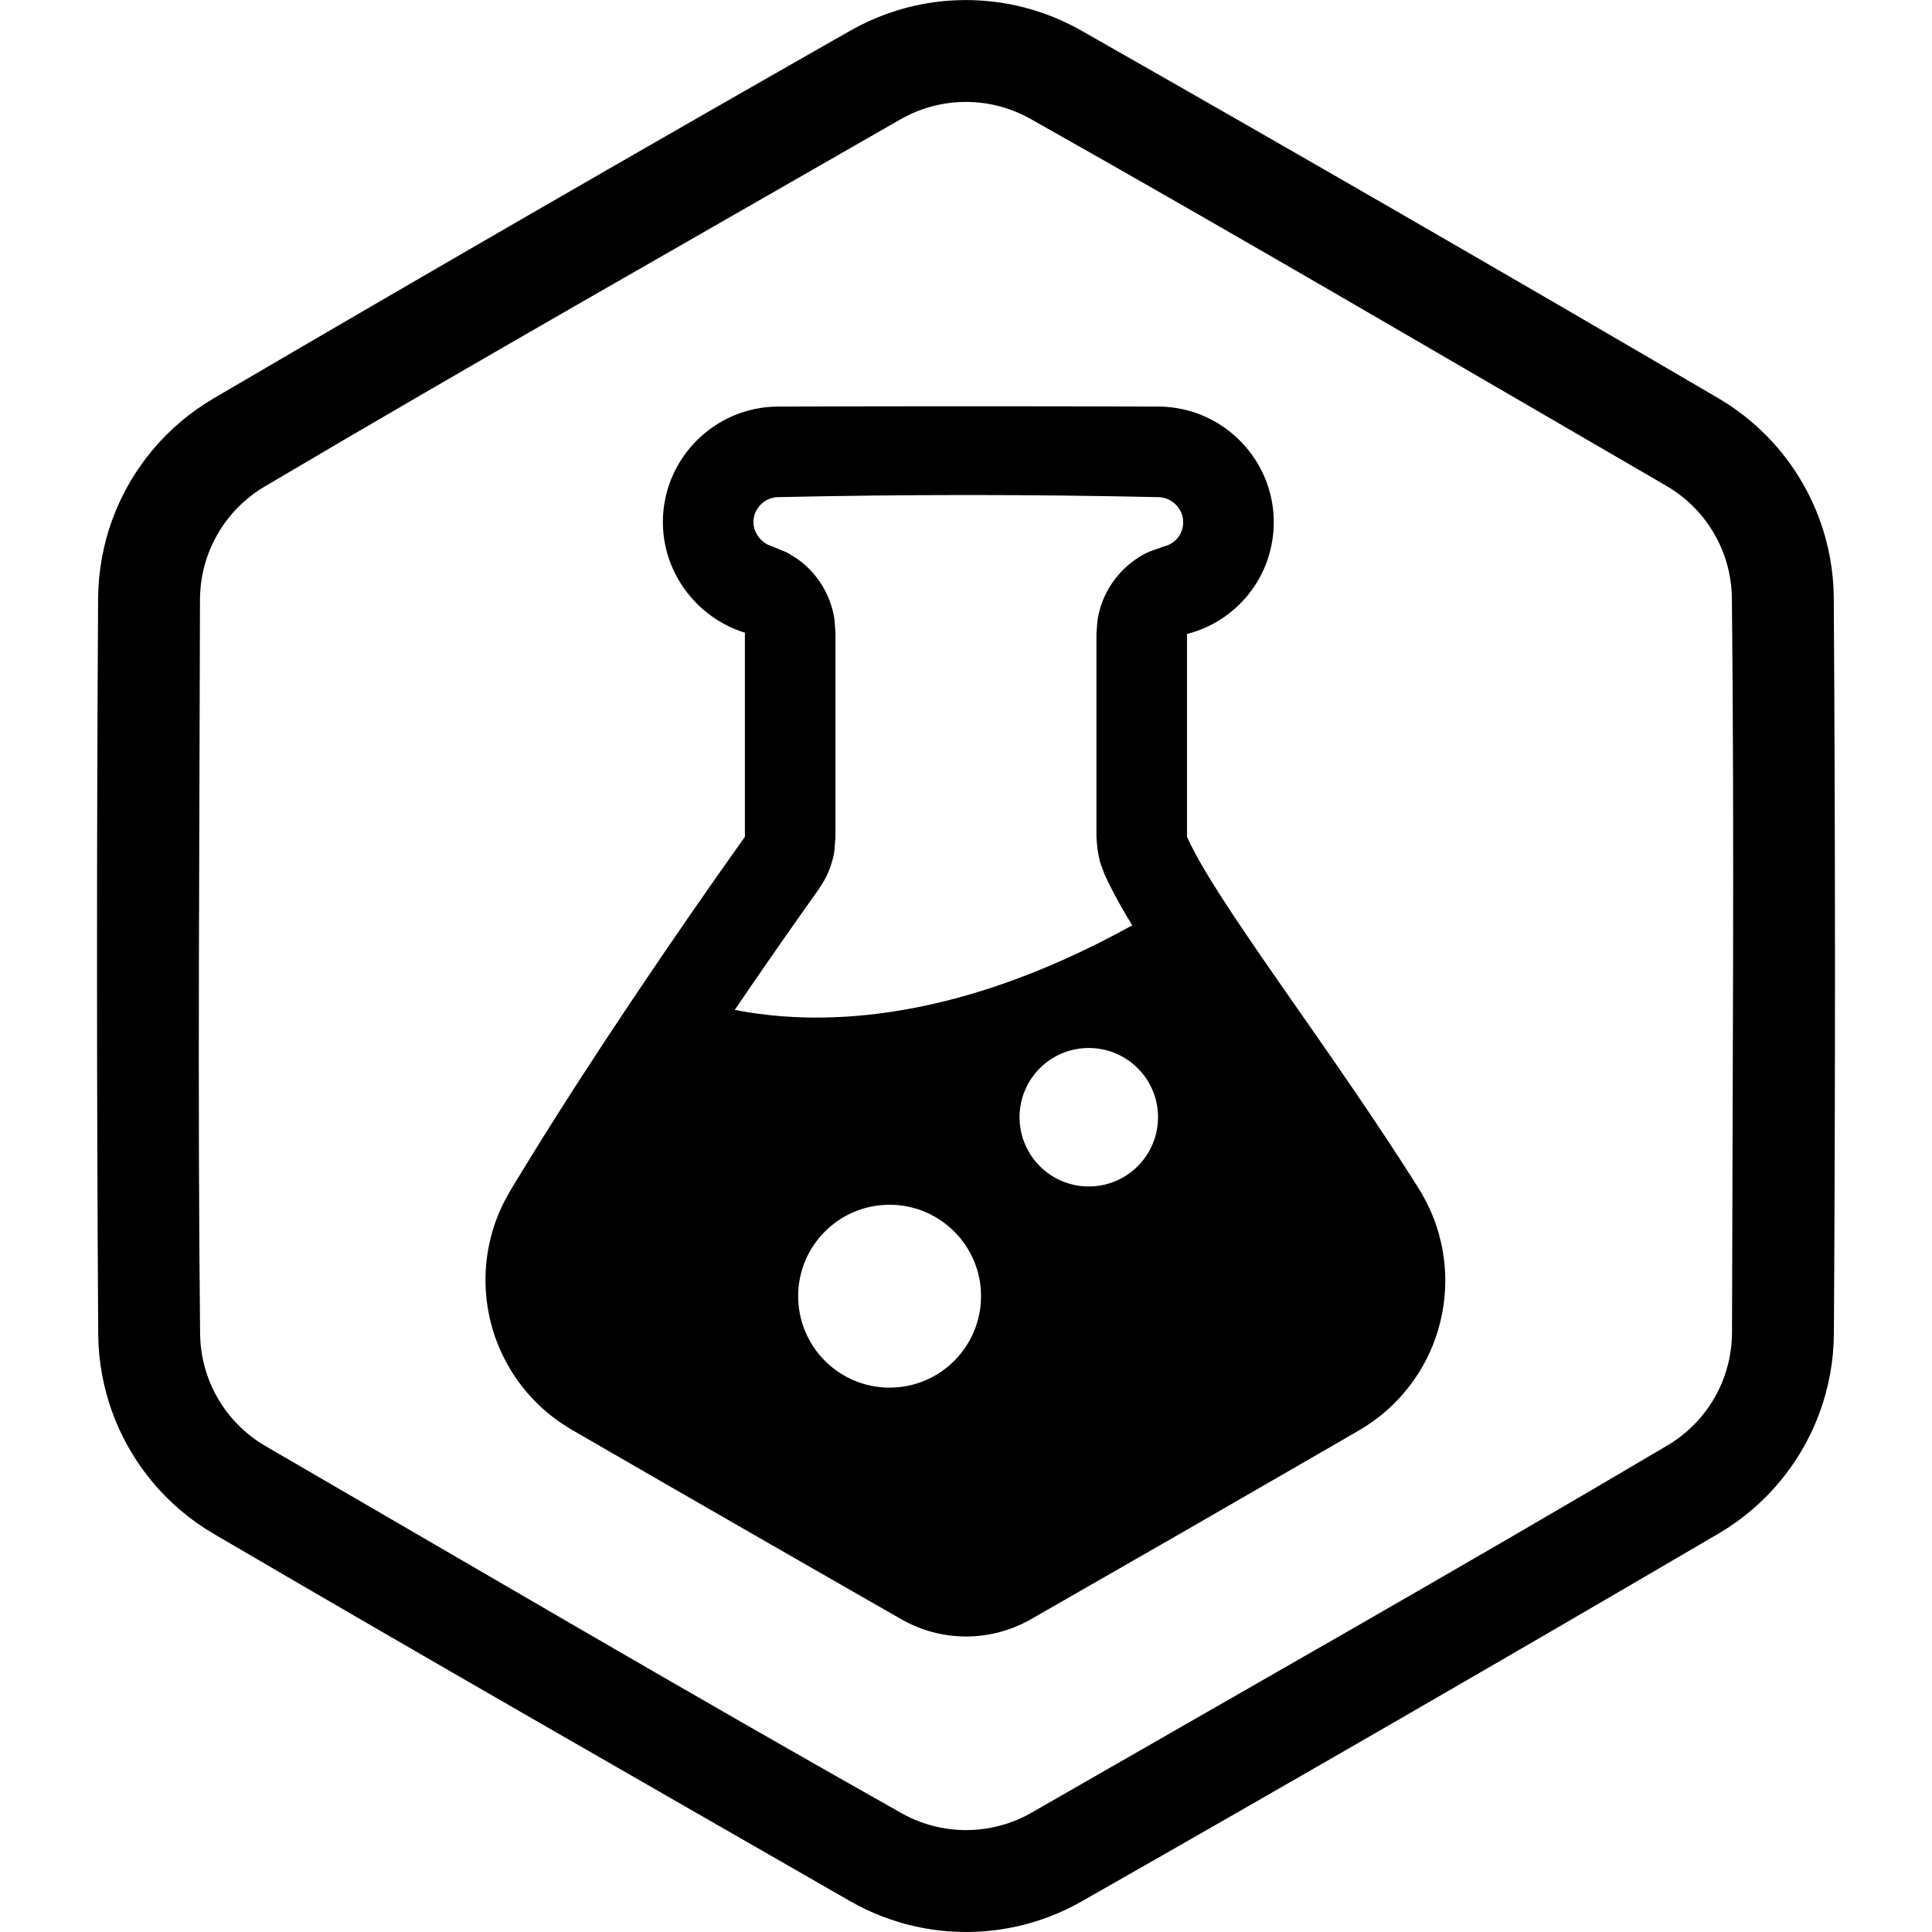 <?xml version="1.0" standalone="no"?><!DOCTYPE svg PUBLIC "-//W3C//DTD SVG 1.1//EN" "http://www.w3.org/Graphics/SVG/1.1/DTD/svg11.dtd"><svg width="100%" height="100%" viewBox="0 0 512 512" version="1.1" xmlns="http://www.w3.org/2000/svg" xmlns:xlink="http://www.w3.org/1999/xlink" xml:space="preserve" style="fill-rule:evenodd;clip-rule:evenodd;stroke-linejoin:round;stroke-miterlimit:1.414;"><g id="Layer1"><path d="M256.036,511.998c-2.004,-0.004 -4.007,-0.097 -6.003,-0.291c-4.007,-0.39 -7.975,-1.171 -11.831,-2.33c-3.006,-0.905 -5.943,-2.038 -8.778,-3.388c-1.396,-0.665 -2.765,-1.385 -4.109,-2.15c-56.329,-32.354 -112.726,-64.594 -168.784,-97.417c-1.551,-0.917 -3.065,-1.894 -4.533,-2.94c-2.827,-2.014 -5.485,-4.267 -7.934,-6.727c-3.721,-3.736 -6.96,-7.95 -9.616,-12.506c-2.655,-4.554 -4.725,-9.448 -6.143,-14.525c-0.979,-3.506 -1.648,-7.098 -1.995,-10.721c-0.173,-1.794 -0.262,-3.594 -0.281,-5.396c-0.416,-65.045 -0.425,-130.094 -0.028,-195.139c0.018,-1.801 0.108,-3.601 0.279,-5.395c0.347,-3.623 1.014,-7.216 1.992,-10.722c1.417,-5.078 3.486,-9.972 6.14,-14.527c2.654,-4.557 5.892,-8.771 9.612,-12.509c2.449,-2.46 5.105,-4.714 7.932,-6.729c1.468,-1.046 2.982,-2.024 4.532,-2.941c56.123,-32.882 112.452,-65.415 168.982,-97.593c1.569,-0.885 3.173,-1.708 4.812,-2.456c3.158,-1.442 6.438,-2.616 9.793,-3.508c5.097,-1.354 10.365,-2.053 15.638,-2.075c5.272,-0.022 10.545,0.632 15.652,1.943c3.525,0.905 6.97,2.122 10.282,3.633c1.639,0.748 3.243,1.57 4.813,2.454c56.538,32.162 112.877,64.679 169.009,97.545c1.551,0.917 3.065,1.895 4.533,2.94c2.964,2.112 5.742,4.486 8.289,7.086c3.689,3.766 6.893,8.005 9.512,12.581c2.618,4.577 4.649,9.488 6.026,14.578c0.907,3.352 1.53,6.779 1.861,10.235c0.173,1.794 0.262,3.593 0.281,5.395c0.416,65.045 0.425,130.094 0.028,195.139c-0.018,1.802 -0.108,3.602 -0.279,5.395c-0.331,3.456 -0.953,6.884 -1.859,10.235c-1.375,5.091 -3.405,10.003 -6.022,14.581c-2.617,4.576 -5.82,8.816 -9.508,12.583c-2.547,2.601 -5.323,4.976 -8.287,7.088c-1.468,1.046 -2.982,2.024 -4.532,2.941c-56.123,32.883 -112.452,65.415 -168.982,97.594c-1.346,0.759 -2.717,1.473 -4.115,2.132c-2.839,1.338 -5.779,2.46 -8.788,3.353c-3.699,1.097 -7.5,1.846 -11.338,2.236c-1.912,0.195 -3.831,0.296 -5.752,0.315c-0.167,0.001 -0.334,0.002 -0.501,0.003l0,0ZM256.033,484.997c1.13,-0.002 2.26,-0.055 3.385,-0.164c2.353,-0.23 4.682,-0.699 6.941,-1.399c1.644,-0.509 3.25,-1.142 4.801,-1.889c0.743,-0.358 1.472,-0.743 2.189,-1.151c56.264,-32.341 112.734,-64.333 168.591,-97.371c0.873,-0.521 1.724,-1.076 2.549,-1.669c1.586,-1.141 3.077,-2.415 4.45,-3.806c2.055,-2.083 3.847,-4.424 5.319,-6.952c1.497,-2.569 2.664,-5.328 3.462,-8.192c0.551,-1.974 0.927,-3.998 1.122,-6.038c0.102,-1.061 0.152,-2.126 0.159,-3.191c0.122,-64.897 0.651,-129.797 -0.03,-194.69c-0.014,-0.967 -0.065,-1.934 -0.157,-2.898c-0.187,-1.946 -0.538,-3.876 -1.048,-5.763c-0.801,-2.962 -1.995,-5.815 -3.541,-8.466c-1.473,-2.528 -3.265,-4.868 -5.32,-6.95c-1.407,-1.424 -2.938,-2.727 -4.568,-3.889c-0.869,-0.618 -1.766,-1.195 -2.686,-1.733c-56.137,-32.559 -112.08,-65.463 -168.62,-97.319c-0.888,-0.495 -1.794,-0.955 -2.72,-1.372c-1.782,-0.804 -3.631,-1.457 -5.522,-1.951c-2.877,-0.751 -5.849,-1.131 -8.821,-1.131c-2.973,0 -5.945,0.382 -8.822,1.133c-1.937,0.507 -3.83,1.181 -5.652,2.012c-0.97,0.443 -1.917,0.931 -2.843,1.459c-56.265,32.339 -112.735,64.329 -168.591,97.37c-0.872,0.521 -1.724,1.076 -2.549,1.67c-1.548,1.113 -3.005,2.353 -4.35,3.705c-2.131,2.141 -3.981,4.559 -5.49,7.175c-1.487,2.575 -2.642,5.34 -3.429,8.206c-0.531,1.931 -0.894,3.908 -1.084,5.902c-0.102,1.061 -0.152,2.125 -0.159,3.191c-0.126,64.896 -0.655,129.796 0.03,194.689c0.014,0.968 0.065,1.935 0.157,2.898c0.187,1.947 0.538,3.877 1.048,5.764c0.814,3.007 2.032,5.902 3.612,8.587c1.459,2.481 3.227,4.78 5.25,6.829c1.407,1.424 2.937,2.727 4.568,3.889c0.868,0.618 1.765,1.194 2.685,1.733c56.136,32.561 112.077,65.468 168.62,97.318c0.761,0.425 1.536,0.824 2.326,1.192c1.602,0.747 3.26,1.371 4.956,1.866c1.996,0.583 4.045,0.986 6.113,1.204c1.031,0.109 2.066,0.169 3.103,0.188c0.189,0.003 0.377,0.004 0.566,0.004l0,0Z" style="fill:#000;fill-rule:nonzero;"/><path d="M256.015,433.694c-1.196,-0.005 -2.391,-0.065 -3.581,-0.191c-2.892,-0.305 -5.747,-0.973 -8.473,-1.989c-1.077,-0.402 -2.135,-0.858 -3.166,-1.366c-0.598,-0.294 -1.185,-0.609 -1.767,-0.934c-3.65,-2.087 -7.3,-4.175 -10.949,-6.264c-16.42,-9.404 -32.829,-18.826 -49.223,-28.274c-5.465,-3.149 -10.928,-6.302 -16.39,-9.456c-1.82,-1.052 -3.641,-2.104 -5.461,-3.156c-1.903,-1.1 -3.809,-2.195 -5.708,-3.302c-0.247,-0.146 -0.493,-0.294 -0.739,-0.443c-1.377,-0.849 -2.713,-1.762 -3.995,-2.748c-2.542,-1.954 -4.878,-4.176 -6.957,-6.616c-2.501,-2.936 -4.63,-6.189 -6.32,-9.657c-1.624,-3.335 -2.842,-6.867 -3.618,-10.495c-0.653,-3.057 -0.993,-6.18 -1.012,-9.306c-0.02,-3.196 0.296,-6.395 0.94,-9.526c0.685,-3.327 1.74,-6.577 3.141,-9.671c0.668,-1.476 1.419,-2.913 2.235,-4.313c0.459,-0.775 0.927,-1.545 1.392,-2.317c1.474,-2.438 2.958,-4.87 4.454,-7.295c4.317,-6.997 8.723,-13.939 13.189,-20.841c4.303,-6.65 8.663,-13.262 13.068,-19.844c5.145,-7.69 10.352,-15.338 15.612,-22.95c4.558,-6.596 9.155,-13.166 13.808,-19.695l0.499,-0.699l0.409,-0.571l0,-54.109c-0.246,-0.076 -0.492,-0.155 -0.737,-0.236c-0.244,-0.083 -0.487,-0.167 -0.729,-0.255c-1.296,-0.475 -2.56,-1.031 -3.781,-1.675c-2.545,-1.341 -4.899,-3.043 -6.975,-5.034c-2.905,-2.785 -5.264,-6.133 -6.898,-9.811c-1.307,-2.943 -2.146,-6.091 -2.465,-9.296c-0.303,-3.048 -0.14,-6.144 0.476,-9.145c0.566,-2.758 1.518,-5.436 2.818,-7.933c1.675,-3.217 3.923,-6.129 6.605,-8.568c2.645,-2.406 5.708,-4.346 9.017,-5.701c2.335,-0.956 4.788,-1.619 7.286,-1.97c1.352,-0.19 2.714,-0.284 4.079,-0.297c33.648,-0.107 67.296,-0.107 100.944,0c1.432,0.013 2.862,0.117 4.28,0.324c2.747,0.403 5.437,1.182 7.974,2.309c3.663,1.628 6.996,3.979 9.765,6.876c2.6,2.719 4.697,5.913 6.148,9.385c1.246,2.984 2.009,6.164 2.256,9.388c0.254,3.319 -0.029,6.679 -0.845,9.907c-0.87,3.446 -2.349,6.732 -4.349,9.67c-2.331,3.425 -5.361,6.363 -8.856,8.586c-1.819,1.158 -3.76,2.121 -5.782,2.87c-1.005,0.373 -2.029,0.689 -3.066,0.957l0,53.758c1.161,2.577 2.513,5.064 3.927,7.509c1.676,2.897 3.448,5.738 5.258,8.553c2.123,3.302 4.303,6.568 6.506,9.817c2.644,3.899 5.324,7.773 8.011,11.642c3.687,5.303 7.388,10.596 11.077,15.897c6.314,9.086 12.587,18.2 18.673,27.44c1.929,2.93 3.84,5.872 5.726,8.829c0.564,0.884 1.126,1.769 1.685,2.655c0.497,0.788 0.993,1.575 1.459,2.381c0.77,1.337 1.474,2.713 2.106,4.121c1.293,2.879 2.287,5.891 2.961,8.974c0.694,3.168 1.05,6.408 1.06,9.651c0.02,5.979 -1.142,11.95 -3.403,17.485c-1.662,4.069 -3.911,7.894 -6.659,11.323c-2.331,2.911 -5.019,5.535 -7.985,7.797c-0.997,0.76 -2.026,1.479 -3.082,2.155c-0.49,0.314 -0.987,0.617 -1.488,0.913c-1.893,1.104 -3.791,2.198 -5.687,3.296c-1.813,1.049 -3.625,2.098 -5.437,3.147c-12.689,7.338 -25.385,14.664 -38.091,21.972c-12.706,7.308 -25.422,14.598 -38.144,21.878c-0.282,0.156 -0.281,0.156 -0.564,0.311c-0.568,0.304 -1.139,0.6 -1.722,0.874c-1.25,0.586 -2.531,1.102 -3.842,1.537c-2.198,0.729 -4.471,1.235 -6.77,1.511c-1.09,0.131 -2.185,0.204 -3.281,0.239c-0.283,0.006 -0.565,0.01 -0.847,0.012l0,0ZM235.744,367.735c13.411,0 24.242,-10.877 24.242,-24.26c0,-13.269 -10.747,-24.113 -24.084,-24.199l-0.158,0c-13.409,0 -24.223,10.877 -24.223,24.199c0,13.331 10.727,24.175 24.066,24.26l0.157,0ZM288.535,314.424c10.155,0 18.357,-8.237 18.357,-18.371c0,-10.049 -8.138,-18.26 -18.238,-18.325l-0.119,-0.001c-10.155,0.001 -18.344,8.238 -18.344,18.326c0,10.094 8.123,18.307 18.225,18.371l0.119,0ZM194.716,267.635c20.175,3.929 56.203,4.786 105.338,-22.412c-0.916,-1.5 -1.814,-3.011 -2.687,-4.536c-1.688,-2.949 -3.285,-5.954 -4.681,-9.053l-1.169,-3.176c-0.71,-3.305 -0.711,-3.31 -0.949,-6.683l0,-53.757c0.141,-1.498 0.142,-3.015 0.424,-4.492c0.565,-2.967 1.685,-5.801 3.302,-8.353c1.617,-2.552 3.701,-4.776 6.143,-6.554c3.265,-2.379 4.373,-2.481 8.122,-3.837c0.135,-0.035 0.271,-0.072 0.405,-0.113c0.775,-0.245 1.503,-0.627 2.138,-1.134c0.573,-0.458 1.067,-1.01 1.458,-1.63c0.299,-0.475 0.536,-0.988 0.701,-1.524c0.462,-1.498 0.387,-3.165 -0.244,-4.602c-0.646,-1.47 -1.84,-2.689 -3.285,-3.385c-0.521,-0.251 -1.075,-0.432 -1.643,-0.538c-0.351,-0.064 -0.706,-0.099 -1.062,-0.11c-33.628,-0.746 -67.281,-0.748 -100.909,0c-0.786,0.023 -1.562,0.178 -2.29,0.476c-1.623,0.665 -2.963,1.992 -3.647,3.607c-0.251,0.591 -0.41,1.218 -0.475,1.856c-0.062,0.608 -0.043,1.224 0.07,1.825c0.275,1.452 1.075,2.786 2.166,3.773c0.53,0.479 1.131,0.879 1.783,1.17c0.252,0.112 0.511,0.205 0.775,0.287l4.022,1.658c1.219,0.785 2.515,1.463 3.657,2.356c2.295,1.793 4.245,3.989 5.753,6.48c1.509,2.491 2.551,5.236 3.077,8.1c0.262,1.426 0.263,2.888 0.394,4.332l0,54.109c-0.256,3.289 -0.131,4.171 -1.15,7.341c-0.38,1.182 -0.853,2.339 -1.412,3.449c-0.558,1.109 -1.272,2.133 -1.928,3.188c-0.121,0.194 -0.267,0.372 -0.4,0.558c-0.383,0.535 -0.765,1.072 -1.147,1.609c-1.011,1.422 -2.02,2.845 -3.026,4.27c-5.899,8.366 -11.727,16.781 -17.487,25.244l-0.137,0.201l0,0Z" style="fill:#000;"/></g></svg>